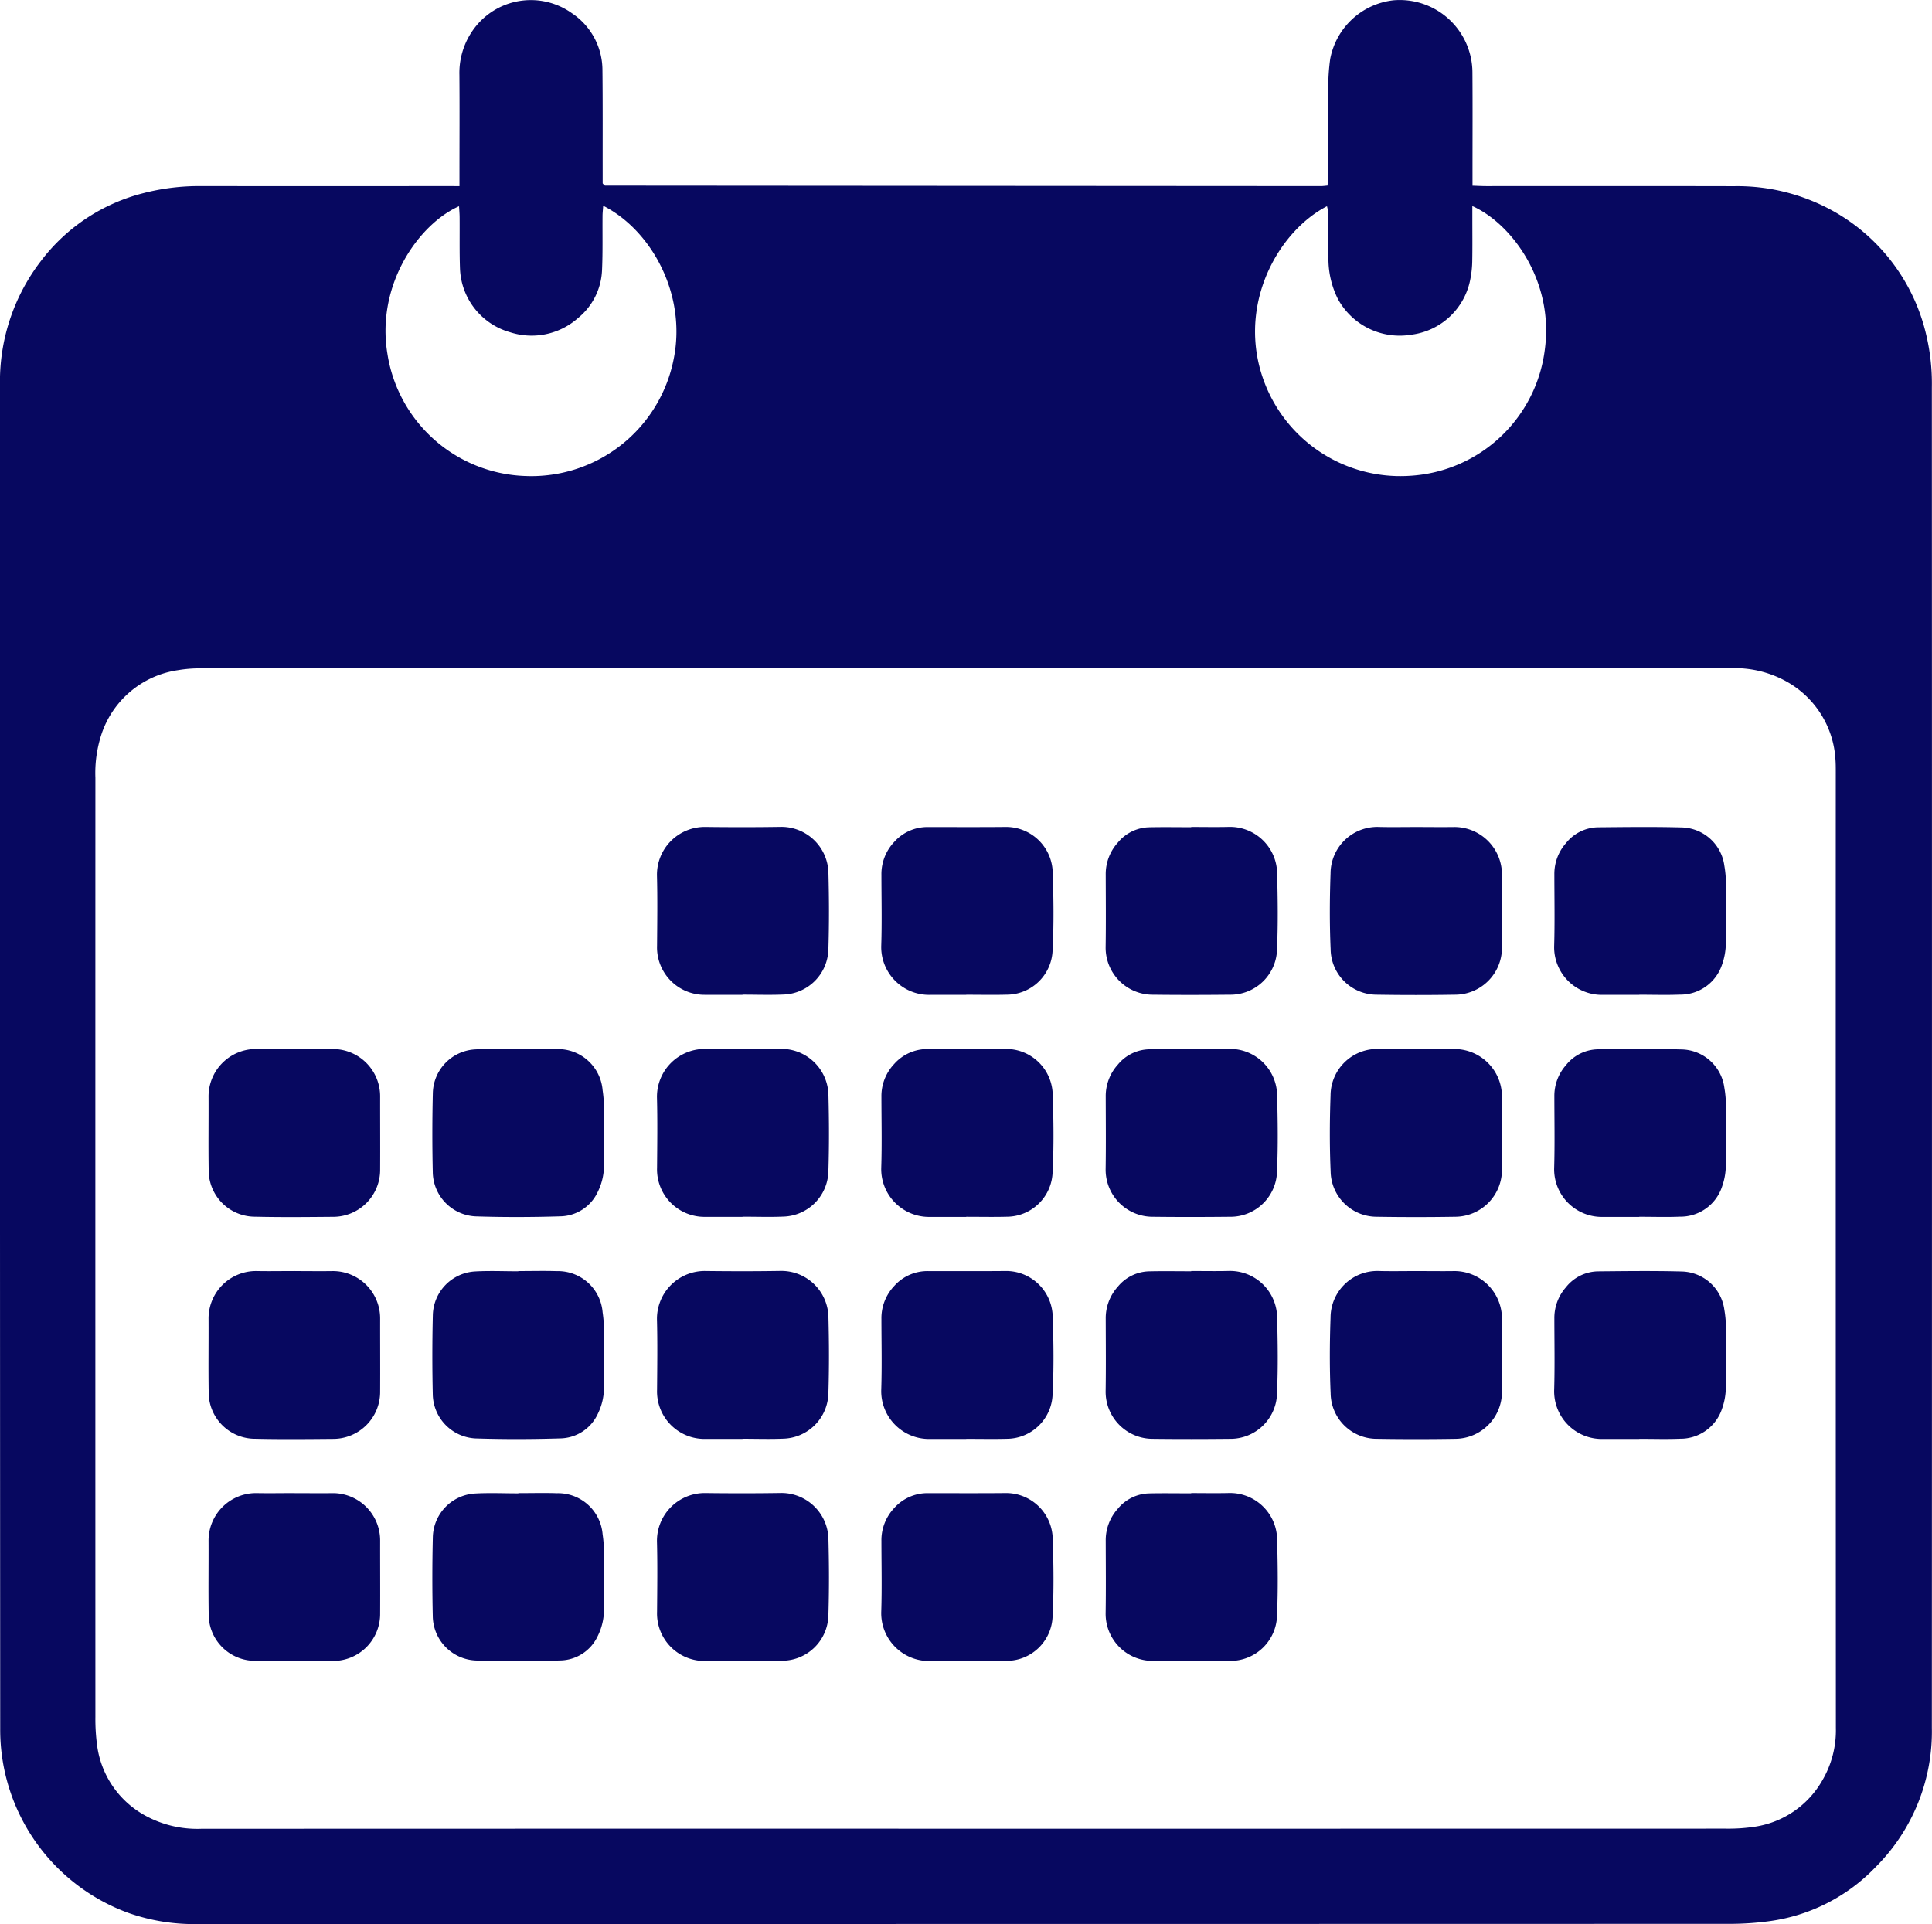 <svg id="calendar" xmlns="http://www.w3.org/2000/svg" width="199.46" height="198.663" viewBox="0 0 199.46 198.663">
  <path id="Path_612" data-name="Path 612" d="M1709.068-12.708v-1.442c0-3.353.022-6.706-.007-10.059a7.658,7.658,0,0,1,1.83-5.16,7.3,7.3,0,0,1,9.81-1.174,7.061,7.061,0,0,1,3.127,5.847c.039,3.509.018,7.018.023,10.527,0,.424,0,.848,0,1.174a2.044,2.044,0,0,0,.161.184.188.188,0,0,0,.1.05q36.96.028,73.92.05c.189,0,.377-.031.656-.055.023-.41.062-.786.062-1.161.005-3-.013-6,.012-9.007a20.862,20.862,0,0,1,.2-2.907,7.5,7.5,0,0,1,6.549-6.059,7.508,7.508,0,0,1,8.134,7.431c.027,3.431.007,6.863.008,10.294v1.422c.509.016.959.043,1.409.043,8.539,0,17.078-.011,25.617.007a20.324,20.324,0,0,1,11,3.032A19.763,19.763,0,0,1,1860.413,2.3a21.872,21.872,0,0,1,.665,5.784q.023,69.188,0,138.376a19.765,19.765,0,0,1-5.777,14.362,18.641,18.641,0,0,1-11.149,5.637,30.392,30.392,0,0,1-3.721.257q-79.073.019-158.145.016a20.41,20.41,0,0,1-7.451-1.165,20.129,20.129,0,0,1-13.182-18.97q-.036-69.364-.023-138.728a20.4,20.4,0,0,1,4.222-12.841,19.165,19.165,0,0,1,10.609-7.019,23.02,23.02,0,0,1,5.894-.722q12.633.013,25.266,0Zm52.172,169.6q39.3,0,78.6-.008a17.913,17.913,0,0,0,3.023-.21,9.681,9.681,0,0,0,6.885-4.735,10.219,10.219,0,0,0,1.421-5.455q-.02-49.356-.011-98.712c0-.429,0-.859-.033-1.285a9.858,9.858,0,0,0-5.069-8.056,11.022,11.022,0,0,0-5.833-1.361q-78.887.008-157.775.012a13.458,13.458,0,0,0-2.44.187,9.8,9.8,0,0,0-7.94,6.739,12.869,12.869,0,0,0-.588,4.373q-.008,48.478,0,96.958a20.348,20.348,0,0,0,.172,2.91,9.7,9.7,0,0,0,4.93,7.262,11.2,11.2,0,0,0,5.831,1.388Q1721.825,156.883,1761.24,156.891ZM1723.907-10.684c-.029.412-.066.717-.069,1.022-.017,1.871.031,3.745-.052,5.613A6.717,6.717,0,0,1,1721.3.918a7.22,7.22,0,0,1-7,1.461,7.105,7.105,0,0,1-5.179-6.6c-.06-1.752-.023-3.508-.037-5.262,0-.369-.037-.739-.059-1.151-4.1,1.807-8.578,8.031-7.4,15.212A14.922,14.922,0,0,0,1715.9,17.221,14.978,14.978,0,0,0,1731.192,5.1C1732.517-1.535,1728.9-8.147,1723.907-10.684Zm89.729.032v1.2c0,1.48.017,2.961-.009,4.441a10.458,10.458,0,0,1-.187,1.852,7.1,7.1,0,0,1-6.1,5.789,7.265,7.265,0,0,1-7.585-3.692,9.274,9.274,0,0,1-.973-4.391c-.038-1.479,0-2.961-.015-4.441a4.346,4.346,0,0,0-.137-.742c-4.786,2.474-8.871,9.4-6.935,16.707A15.015,15.015,0,0,0,1807.171,17.2a14.9,14.9,0,0,0,13.958-13.11C1822.053-3,1817.654-8.861,1813.636-10.652Z" transform="translate(-1661.632 31.93)" fill="#070860"/>
  <path id="Path_625" data-name="Path 625" d="M1719.531,242.566c1.323,0,2.647.02,3.97,0a4.882,4.882,0,0,1,4.853,4.929c-.005,2.491.015,4.983,0,7.474a4.849,4.849,0,0,1-4.859,4.922c-2.686.022-5.372.052-8.057-.012a4.788,4.788,0,0,1-4.786-4.861c-.04-2.491,0-4.983-.012-7.474a4.9,4.9,0,0,1,4.925-4.982c1.323.026,2.647,0,3.97,0Z" transform="translate(-1689.108 -111.32)" fill="#070860"/>
  <path id="Path_686" data-name="Path 686" d="M1719.531,242.566c1.323,0,2.647.02,3.97,0a4.882,4.882,0,0,1,4.853,4.929c-.005,2.491.015,4.983,0,7.474a4.849,4.849,0,0,1-4.859,4.922c-2.686.022-5.372.052-8.057-.012a4.788,4.788,0,0,1-4.786-4.861c-.04-2.491,0-4.983-.012-7.474a4.9,4.9,0,0,1,4.925-4.982c1.323.026,2.647,0,3.97,0Z" transform="translate(-1689.108 -134.247)" fill="#070860"/>
  <path id="Path_700" data-name="Path 700" d="M1719.531,242.566c1.323,0,2.647.02,3.97,0a4.882,4.882,0,0,1,4.853,4.929c-.005,2.491.015,4.983,0,7.474a4.849,4.849,0,0,1-4.859,4.922c-2.686.022-5.372.052-8.057-.012a4.788,4.788,0,0,1-4.786-4.861c-.04-2.491,0-4.983-.012-7.474a4.9,4.9,0,0,1,4.925-4.982c1.323.026,2.647,0,3.97,0Z" transform="translate(-1689.108 -88.394)" fill="#070860"/>
  <path id="Path_629" data-name="Path 629" d="M1954.991,242.559c1.325,0,2.651.019,3.976,0a4.915,4.915,0,0,1,4.861,4.934c-.057,2.494-.034,4.99,0,7.484a4.851,4.851,0,0,1-4.773,4.9q-4.092.067-8.186,0a4.758,4.758,0,0,1-4.728-4.7c-.115-2.607-.1-5.225-.008-7.833a4.825,4.825,0,0,1,5-4.792c1.286.033,2.573.006,3.859.006Z" transform="translate(-1808.766 -111.314)" fill="#070860"/>
  <path id="Path_691" data-name="Path 691" d="M1954.991,242.559c1.325,0,2.651.019,3.976,0a4.915,4.915,0,0,1,4.861,4.934c-.057,2.494-.034,4.99,0,7.484a4.851,4.851,0,0,1-4.773,4.9q-4.092.067-8.186,0a4.758,4.758,0,0,1-4.728-4.7c-.115-2.607-.1-5.225-.008-7.833a4.825,4.825,0,0,1,5-4.792c1.286.033,2.573.006,3.859.006Z" transform="translate(-1808.766 -134.24)" fill="#070860"/>
  <path id="Path_698" data-name="Path 698" d="M1954.991,242.559c1.325,0,2.651.019,3.976,0a4.915,4.915,0,0,1,4.861,4.934c-.057,2.494-.034,4.99,0,7.484a4.851,4.851,0,0,1-4.773,4.9q-4.092.067-8.186,0a4.758,4.758,0,0,1-4.728-4.7c-.115-2.607-.1-5.225-.008-7.833a4.825,4.825,0,0,1,5-4.792c1.286.033,2.573.006,3.859.006Z" transform="translate(-1808.766 -157.167)" fill="#070860"/>
  <path id="Path_631" data-name="Path 631" d="M1814.427,259.887h-3.859a4.9,4.9,0,0,1-4.966-5.071c.019-2.417.053-4.835-.009-7.25a4.938,4.938,0,0,1,4.9-5.018c2.611.032,5.224.036,7.835-.006a4.86,4.86,0,0,1,4.968,4.833c.068,2.61.076,5.225-.007,7.834a4.789,4.789,0,0,1-4.658,4.651c-1.4.059-2.806.01-4.21.01Z" transform="translate(-1737.767 -111.312)" fill="#070860"/>
  <path id="Path_688" data-name="Path 688" d="M1814.427,259.887h-3.859a4.9,4.9,0,0,1-4.966-5.071c.019-2.417.053-4.835-.009-7.25a4.938,4.938,0,0,1,4.9-5.018c2.611.032,5.224.036,7.835-.006a4.86,4.86,0,0,1,4.968,4.833c.068,2.61.076,5.225-.007,7.834a4.789,4.789,0,0,1-4.658,4.651c-1.4.059-2.806.01-4.21.01Z" transform="translate(-1737.767 -134.239)" fill="#070860"/>
  <path id="Path_695" data-name="Path 695" d="M1814.427,259.887h-3.859a4.9,4.9,0,0,1-4.966-5.071c.019-2.417.053-4.835-.009-7.25a4.938,4.938,0,0,1,4.9-5.018c2.611.032,5.224.036,7.835-.006a4.86,4.86,0,0,1,4.968,4.833c.068,2.61.076,5.225-.007,7.834a4.789,4.789,0,0,1-4.658,4.651c-1.4.059-2.806.01-4.21.01Z" transform="translate(-1737.767 -157.165)" fill="#070860"/>
  <path id="Path_702" data-name="Path 702" d="M1814.427,259.887h-3.859a4.9,4.9,0,0,1-4.966-5.071c.019-2.417.053-4.835-.009-7.25a4.938,4.938,0,0,1,4.9-5.018c2.611.032,5.224.036,7.835-.006a4.86,4.86,0,0,1,4.968,4.833c.068,2.61.076,5.225-.007,7.834a4.789,4.789,0,0,1-4.658,4.651c-1.4.059-2.806.01-4.21.01Z" transform="translate(-1737.767 -88.386)" fill="#070860"/>
  <path id="Path_632" data-name="Path 632" d="M1861.853,259.9q-1.871,0-3.742,0a4.939,4.939,0,0,1-5.031-5.135c.076-2.414.019-4.833.017-7.25a4.831,4.831,0,0,1,1.312-3.4,4.586,4.586,0,0,1,3.52-1.547c2.651,0,5.3.015,7.952-.01a4.817,4.817,0,0,1,4.9,4.774c.093,2.647.124,5.306-.012,7.949a4.752,4.752,0,0,1-4.706,4.6c-1.4.038-2.806.007-4.21.007Z" transform="translate(-1762.098 -111.32)" fill="#070860"/>
  <path id="Path_689" data-name="Path 689" d="M1861.853,259.9q-1.871,0-3.742,0a4.939,4.939,0,0,1-5.031-5.135c.076-2.414.019-4.833.017-7.25a4.831,4.831,0,0,1,1.312-3.4,4.586,4.586,0,0,1,3.52-1.547c2.651,0,5.3.015,7.952-.01a4.817,4.817,0,0,1,4.9,4.774c.093,2.647.124,5.306-.012,7.949a4.752,4.752,0,0,1-4.706,4.6c-1.4.038-2.806.007-4.21.007Z" transform="translate(-1762.098 -134.247)" fill="#070860"/>
  <path id="Path_696" data-name="Path 696" d="M1861.853,259.9q-1.871,0-3.742,0a4.939,4.939,0,0,1-5.031-5.135c.076-2.414.019-4.833.017-7.25a4.831,4.831,0,0,1,1.312-3.4,4.586,4.586,0,0,1,3.52-1.547c2.651,0,5.3.015,7.952-.01a4.817,4.817,0,0,1,4.9,4.774c.093,2.647.124,5.306-.012,7.949a4.752,4.752,0,0,1-4.706,4.6c-1.4.038-2.806.007-4.21.007Z" transform="translate(-1762.098 -157.173)" fill="#070860"/>
  <path id="Path_703" data-name="Path 703" d="M1861.853,259.9q-1.871,0-3.742,0a4.939,4.939,0,0,1-5.031-5.135c.076-2.414.019-4.833.017-7.25a4.831,4.831,0,0,1,1.312-3.4,4.586,4.586,0,0,1,3.52-1.547c2.651,0,5.3.015,7.952-.01a4.817,4.817,0,0,1,4.9,4.774c.093,2.647.124,5.306-.012,7.949a4.752,4.752,0,0,1-4.706,4.6c-1.4.038-2.806.007-4.21.007Z" transform="translate(-1762.098 -88.394)" fill="#070860"/>
  <path id="Path_633" data-name="Path 633" d="M1909.426,242.553c1.286,0,2.573.026,3.859-.005a4.867,4.867,0,0,1,5.013,4.914c.066,2.532.1,5.071-.009,7.6a4.809,4.809,0,0,1-4.865,4.818c-2.65.027-5.3.032-7.951,0a4.858,4.858,0,0,1-4.88-4.913c.038-2.494.015-4.99.009-7.484a4.847,4.847,0,0,1,1.245-3.307,4.312,4.312,0,0,1,3.254-1.589c1.441-.033,2.884-.007,4.326-.007Z" transform="translate(-1786.446 -111.315)" fill="#070860"/>
  <path id="Path_690" data-name="Path 690" d="M1909.426,242.553c1.286,0,2.573.026,3.859-.005a4.867,4.867,0,0,1,5.013,4.914c.066,2.532.1,5.071-.009,7.6a4.809,4.809,0,0,1-4.865,4.818c-2.65.027-5.3.032-7.951,0a4.858,4.858,0,0,1-4.88-4.913c.038-2.494.015-4.99.009-7.484a4.847,4.847,0,0,1,1.245-3.307,4.312,4.312,0,0,1,3.254-1.589c1.441-.033,2.884-.007,4.326-.007Z" transform="translate(-1786.446 -134.241)" fill="#070860"/>
  <path id="Path_697" data-name="Path 697" d="M1909.426,242.553c1.286,0,2.573.026,3.859-.005a4.867,4.867,0,0,1,5.013,4.914c.066,2.532.1,5.071-.009,7.6a4.809,4.809,0,0,1-4.865,4.818c-2.65.027-5.3.032-7.951,0a4.858,4.858,0,0,1-4.88-4.913c.038-2.494.015-4.99.009-7.484a4.847,4.847,0,0,1,1.245-3.307,4.312,4.312,0,0,1,3.254-1.589c1.441-.033,2.884-.007,4.326-.007Z" transform="translate(-1786.446 -157.168)" fill="#070860"/>
  <path id="Path_704" data-name="Path 704" d="M1909.426,242.553c1.286,0,2.573.026,3.859-.005a4.867,4.867,0,0,1,5.013,4.914c.066,2.532.1,5.071-.009,7.6a4.809,4.809,0,0,1-4.865,4.818c-2.65.027-5.3.032-7.951,0a4.858,4.858,0,0,1-4.88-4.913c.038-2.494.015-4.99.009-7.484a4.847,4.847,0,0,1,1.245-3.307,4.312,4.312,0,0,1,3.254-1.589c1.441-.033,2.884-.007,4.326-.007Z" transform="translate(-1786.446 -88.388)" fill="#070860"/>
  <path id="Path_634" data-name="Path 634" d="M1768.913,242.56c1.325,0,2.652-.036,3.975.007a4.624,4.624,0,0,1,4.727,4.256,13.162,13.162,0,0,1,.141,1.739q.026,2.923,0,5.847a6.206,6.206,0,0,1-.657,2.931,4.351,4.351,0,0,1-3.825,2.494c-2.92.091-5.847.1-8.766.005a4.639,4.639,0,0,1-4.427-4.574q-.092-4.09.007-8.184a4.624,4.624,0,0,1,4.38-4.483c1.476-.083,2.961-.015,4.442-.015Z" transform="translate(-1715.4 -111.315)" fill="#070860"/>
  <path id="Path_687" data-name="Path 687" d="M1768.913,242.56c1.325,0,2.652-.036,3.975.007a4.624,4.624,0,0,1,4.727,4.256,13.162,13.162,0,0,1,.141,1.739q.026,2.923,0,5.847a6.206,6.206,0,0,1-.657,2.931,4.351,4.351,0,0,1-3.825,2.494c-2.92.091-5.847.1-8.766.005a4.639,4.639,0,0,1-4.427-4.574q-.092-4.09.007-8.184a4.624,4.624,0,0,1,4.38-4.483c1.476-.083,2.961-.015,4.442-.015Z" transform="translate(-1715.4 -134.241)" fill="#070860"/>
  <path id="Path_701" data-name="Path 701" d="M1768.913,242.56c1.325,0,2.652-.036,3.975.007a4.624,4.624,0,0,1,4.727,4.256,13.162,13.162,0,0,1,.141,1.739q.026,2.923,0,5.847a6.206,6.206,0,0,1-.657,2.931,4.351,4.351,0,0,1-3.825,2.494c-2.92.091-5.847.1-8.766.005a4.639,4.639,0,0,1-4.427-4.574q-.092-4.09.007-8.184a4.624,4.624,0,0,1,4.38-4.483c1.476-.083,2.961-.015,4.442-.015Z" transform="translate(-1715.4 -88.388)" fill="#070860"/>
  <path id="Path_635" data-name="Path 635" d="M2004.342,259.9c-1.245,0-2.491,0-3.736,0a4.924,4.924,0,0,1-5.047-5.1c.071-2.45.021-4.9.019-7.356a4.778,4.778,0,0,1,1.19-3.2,4.3,4.3,0,0,1,3.339-1.648c2.879-.027,5.761-.065,8.639.014a4.549,4.549,0,0,1,4.382,3.948,11.068,11.068,0,0,1,.164,1.734c.019,2.1.04,4.2-.01,6.305a6.736,6.736,0,0,1-.385,2.161,4.519,4.519,0,0,1-4.351,3.118c-1.4.058-2.8.011-4.2.011Z" transform="translate(-1835.106 -111.321)" fill="#070860"/>
  <path id="Path_692" data-name="Path 692" d="M2004.342,259.9c-1.245,0-2.491,0-3.736,0a4.924,4.924,0,0,1-5.047-5.1c.071-2.45.021-4.9.019-7.356a4.778,4.778,0,0,1,1.19-3.2,4.3,4.3,0,0,1,3.339-1.648c2.879-.027,5.761-.065,8.639.014a4.549,4.549,0,0,1,4.382,3.948,11.068,11.068,0,0,1,.164,1.734c.019,2.1.04,4.2-.01,6.305a6.736,6.736,0,0,1-.385,2.161,4.519,4.519,0,0,1-4.351,3.118c-1.4.058-2.8.011-4.2.011Z" transform="translate(-1835.106 -134.248)" fill="#070860"/>
  <path id="Path_699" data-name="Path 699" d="M2004.342,259.9c-1.245,0-2.491,0-3.736,0a4.924,4.924,0,0,1-5.047-5.1c.071-2.45.021-4.9.019-7.356a4.778,4.778,0,0,1,1.19-3.2,4.3,4.3,0,0,1,3.339-1.648c2.879-.027,5.761-.065,8.639.014a4.549,4.549,0,0,1,4.382,3.948,11.068,11.068,0,0,1,.164,1.734c.019,2.1.04,4.2-.01,6.305a6.736,6.736,0,0,1-.385,2.161,4.519,4.519,0,0,1-4.351,3.118c-1.4.058-2.8.011-4.2.011Z" transform="translate(-1835.106 -157.174)" fill="#070860"/>
</svg>
